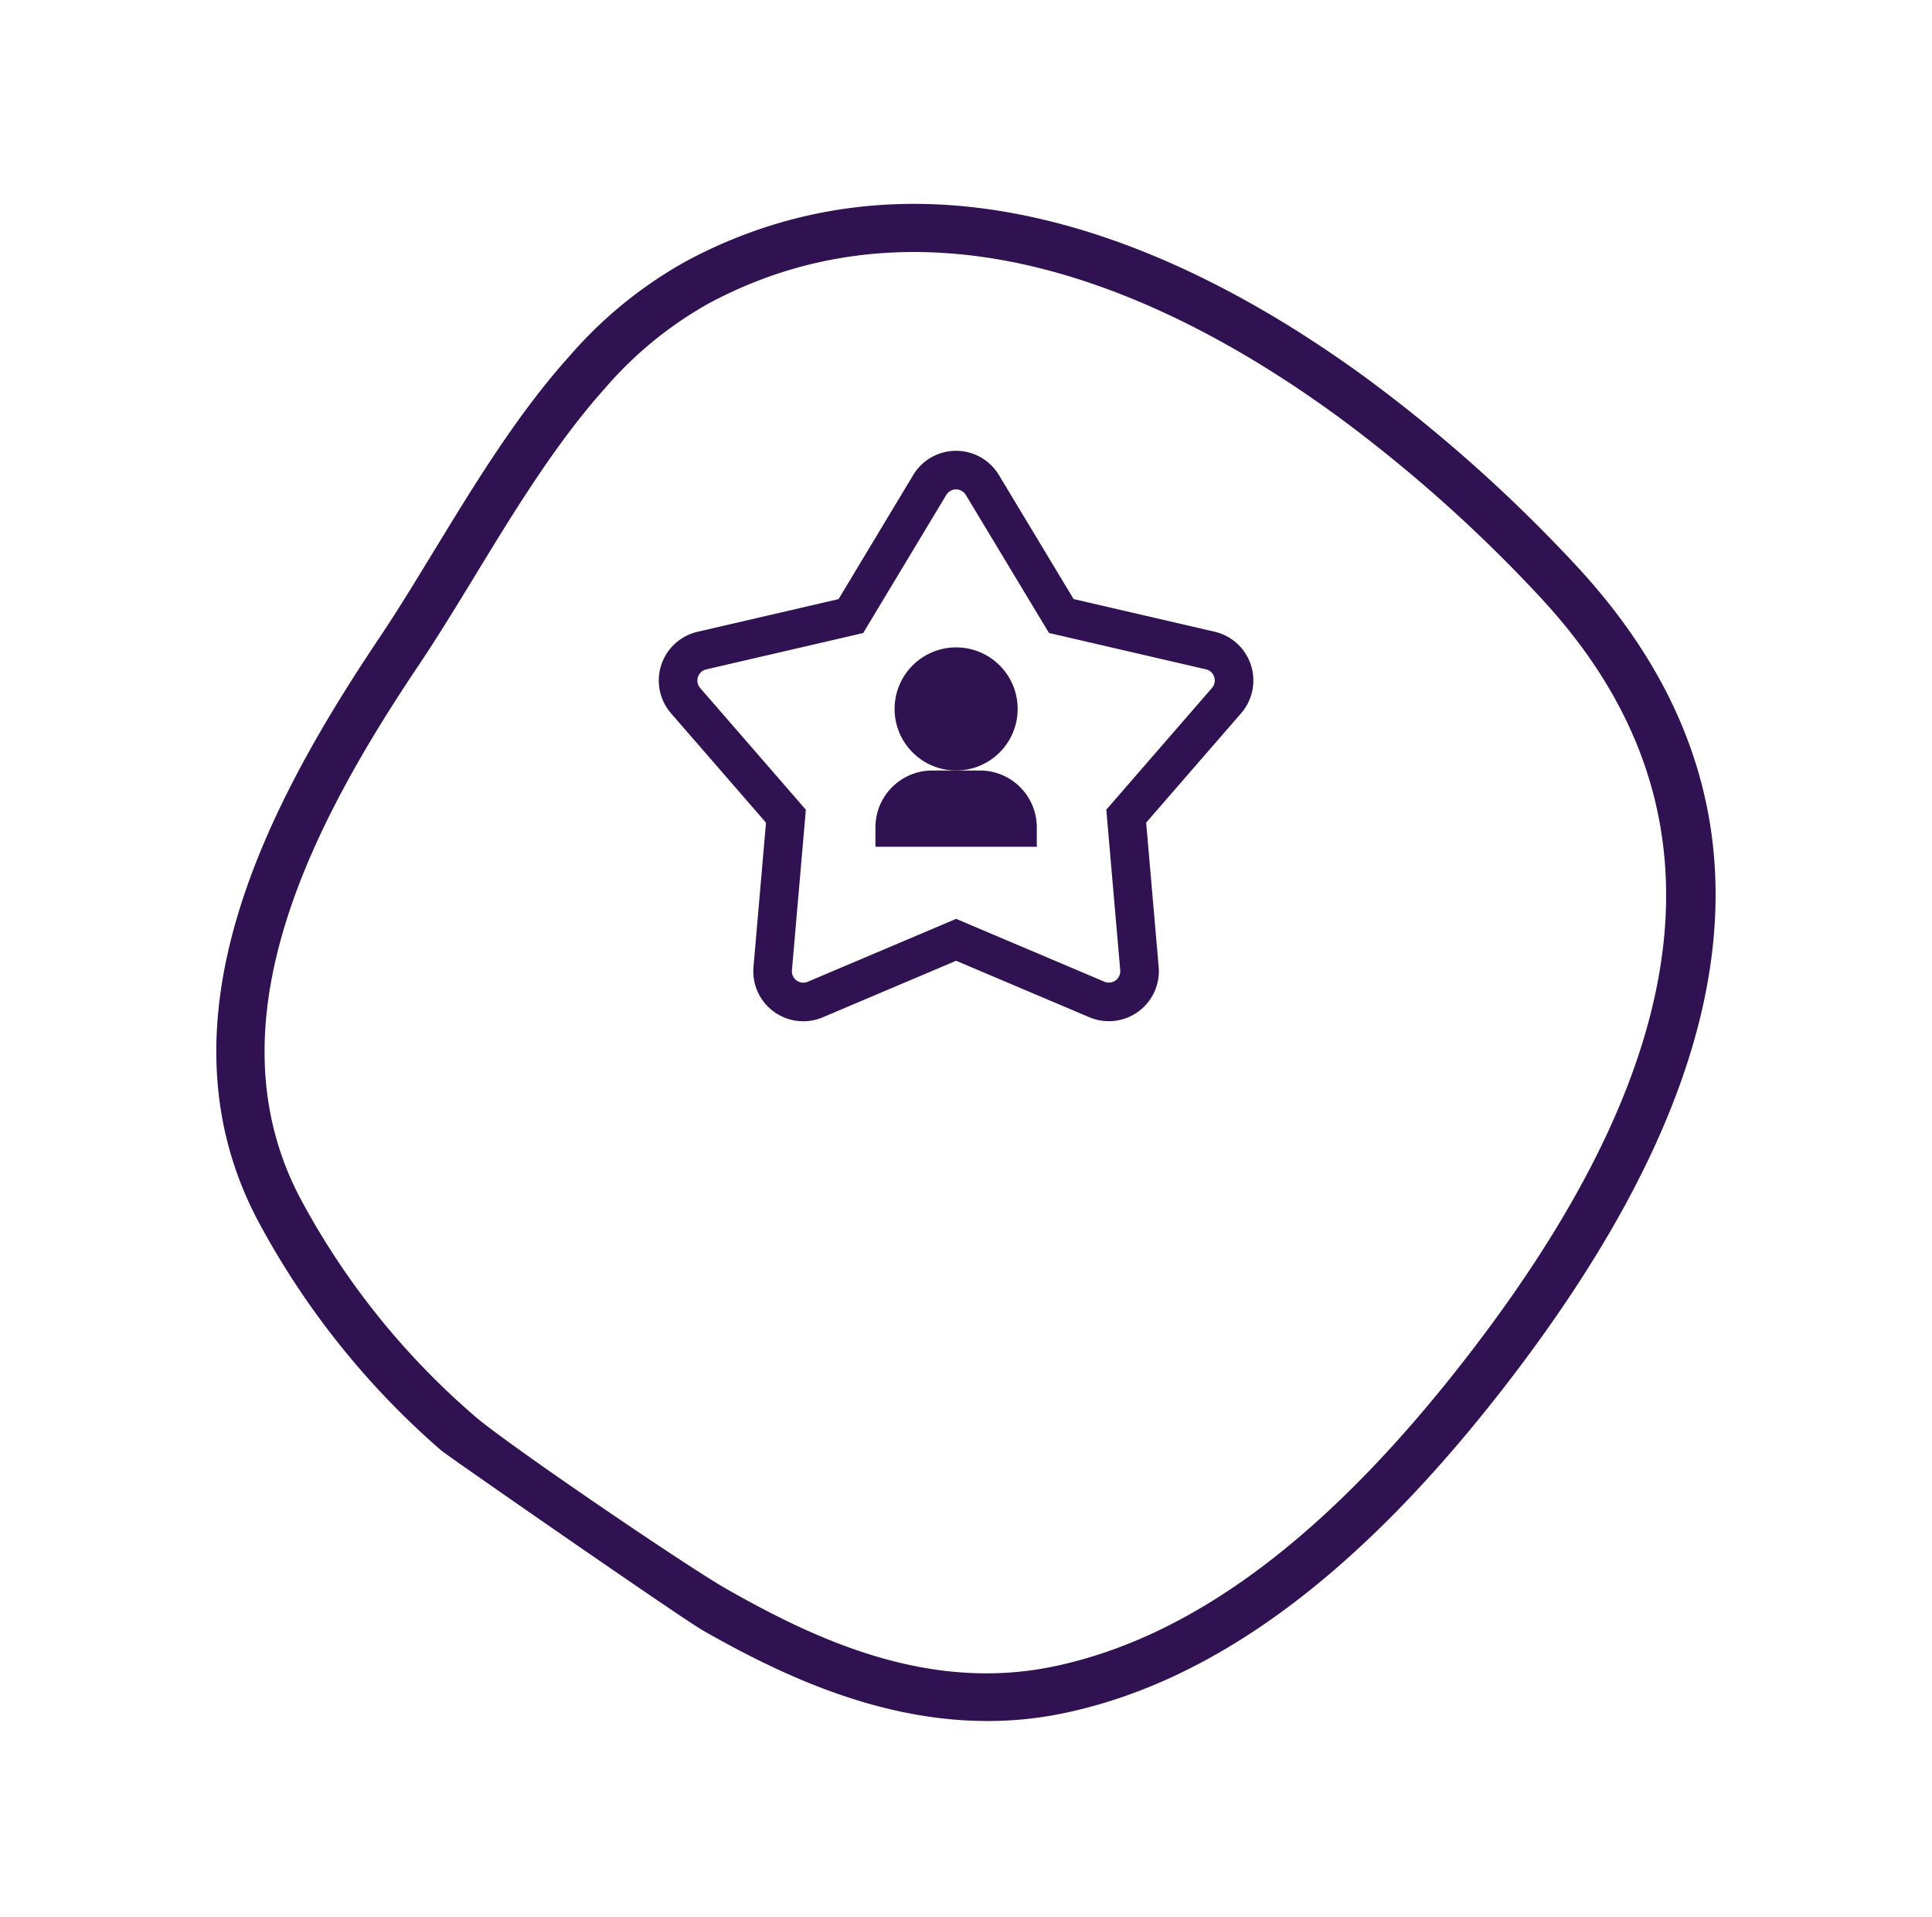 <svg xmlns="http://www.w3.org/2000/svg" xmlns:xlink="http://www.w3.org/1999/xlink" width="150.204" height="149.016" viewBox="0 0 150.204 149.016">
  <defs>
    <clipPath id="clip-path">
      <rect id="Rectangle_117" data-name="Rectangle 117" width="120.71" height="118.92" transform="translate(0 124)" fill="#fff"/>
    </clipPath>
    <clipPath id="clip-path-2">
      <rect id="Rectangle_116" data-name="Rectangle 116" width="136.903" height="149.55" fill="none"/>
    </clipPath>
  </defs>
  <g id="Group_8849" data-name="Group 8849" transform="translate(-725.279 -1036.466)">
    <g id="star" transform="translate(778 1073)">
      <g id="Group_58" data-name="Group 58" transform="translate(0 0)">
        <g id="Group_54" data-name="Group 54" transform="translate(0 0)">
          <path id="Path_100" data-name="Path 100" d="M31.623,57.2,20.674,61.841a2.387,2.387,0,0,1-3.31-2.4l1.028-11.849-7.8-8.981a2.388,2.388,0,0,1,1.264-3.891l11.585-2.683,6.132-10.19a2.387,2.387,0,0,1,4.091,0L39.8,32.032l11.585,2.683a2.388,2.388,0,0,1,1.264,3.891l-7.8,8.981,1.028,11.849a2.387,2.387,0,0,1-3.31,2.4Z" transform="translate(-10.011 -20.685)" fill="none" stroke="#301152" stroke-width="3"/>
        </g>
        <g id="Group_57" data-name="Group 57" transform="translate(15.34 13.785)">
          <g id="Group_55" data-name="Group 55" transform="translate(1.489)">
            <ellipse id="Ellipse_12" data-name="Ellipse 12" cx="4.784" cy="4.784" rx="4.784" ry="4.784" fill="#301152"/>
          </g>
          <g id="Group_56" data-name="Group 56" transform="translate(0 9.568)">
            <path id="Path_101" data-name="Path 101" d="M197.152,248.405H184.607V246.9a4.423,4.423,0,0,1,4.423-4.423h3.7a4.423,4.423,0,0,1,4.423,4.423Z" transform="translate(-184.607 -242.476)" fill="#301152"/>
          </g>
        </g>
      </g>
    </g>
    <g id="Mask_Group_15" data-name="Mask Group 15" transform="translate(796.302 917.884) rotate(17)" clip-path="url(#clip-path)">
      <g id="Layer_2" data-name="Layer 2" transform="translate(1.137 123.946)">
        <g id="Layer_1" data-name="Layer 1" transform="translate(0 0)">
          <g id="Group_8806" data-name="Group 8806" clip-path="url(#clip-path-2)">
            <path id="Path_1218" data-name="Path 1218" d="M151.237,125.3c8.211,1.839,18.878,3.272,28.6-2.047,10.585-5.808,18.941-17.164,25.538-34.7,11.322-30.128,6.885-50.509-13.565-62.32a117.34,117.34,0,0,0-19.658-9.077c-15.771-5.5-37.814-8.807-53.27,6.653a33.424,33.424,0,0,0-6.586,9.763c-2.564,5.512-4.124,11.609-5.636,17.5-.705,2.754-1.37,5.354-2.118,7.82-4.515,14.9-8.121,33.586,4.181,46a62.741,62.741,0,0,0,18.93,12.974C128.107,118.072,149.448,124.918,151.237,125.3Zm38.707-95.845C208.553,40.2,212.463,59.1,201.884,87.244c-6.269,16.675-14.069,27.388-23.842,32.754-8.574,4.691-17.952,3.482-26,1.677-3.189-.683-20.017-5.887-22.837-7.19a59.051,59.051,0,0,1-17.829-12.206c-10.922-11.026-7.485-28.4-3.268-42.306.77-2.543,1.447-5.181,2.162-7.974,1.469-5.732,2.992-11.653,5.406-16.861a29.825,29.825,0,0,1,5.839-8.7c14.088-14.094,34.644-10.921,49.408-5.773A113.278,113.278,0,0,1,189.944,29.451Z" transform="translate(-96.241 -9.849)" fill="#301152"/>
          </g>
        </g>
      </g>
    </g>
  </g>
</svg>
